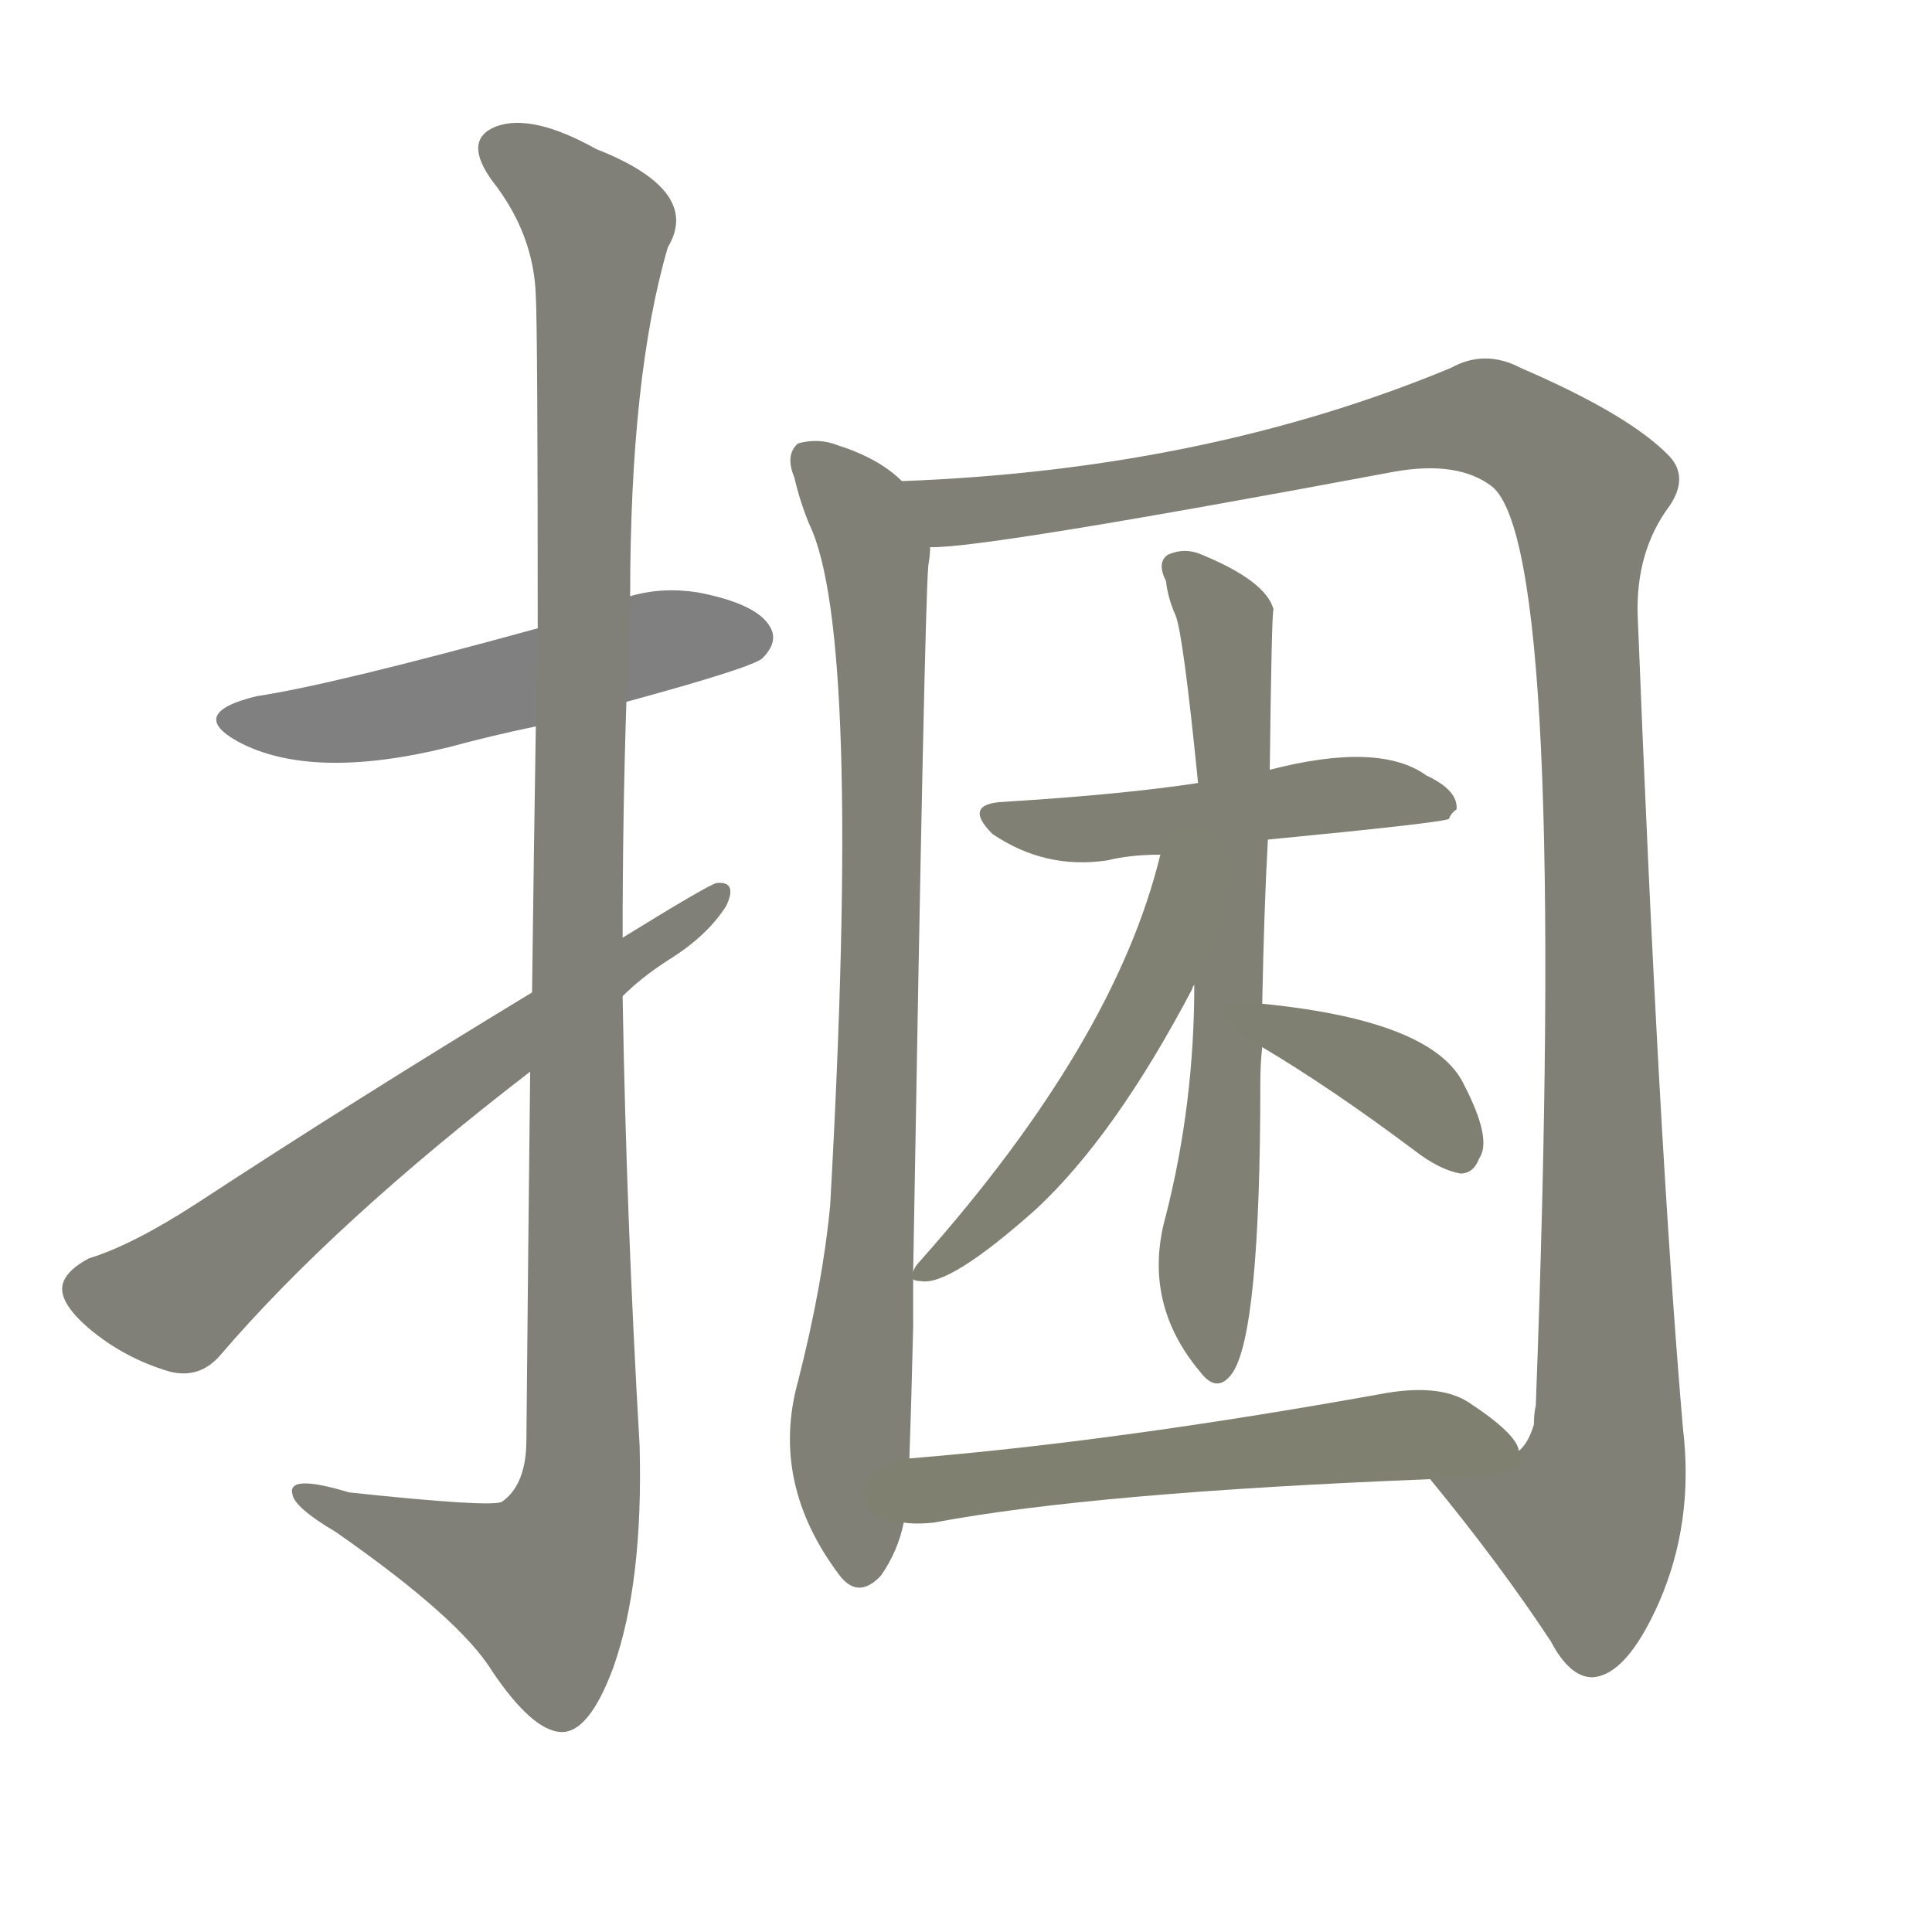 <svg version="1.1" viewBox="0 0 1024 1024" xmlns="http://www.w3.org/2000/svg">
  
  <g transform="scale(1, -1) translate(0, -900)">
    <style type="text/css">
        .stroke1 {fill: #808080;}
        .stroke2 {fill: #808079;}
        .stroke3 {fill: #808078;}
        .stroke4 {fill: #808077;}
        .stroke5 {fill: #808076;}
        .stroke6 {fill: #808075;}
        .stroke7 {fill: #808074;}
        .stroke8 {fill: #808073;}
        .stroke9 {fill: #808072;}
        .stroke10 {fill: #808071;}
        .stroke11 {fill: #808070;}
        .stroke12 {fill: #808069;}
        .stroke13 {fill: #808068;}
        .stroke14 {fill: #808067;}
        .stroke15 {fill: #808066;}
        .stroke16 {fill: #808065;}
        .stroke17 {fill: #808064;}
        .stroke18 {fill: #808063;}
        .stroke19 {fill: #808062;}
        .stroke20 {fill: #808061;}
        text {
            font-family: Helvetica;
            font-size: 50px;
            fill: #808060;
            paint-order: stroke;
            stroke: #000000;
            stroke-width: 4px;
            stroke-linecap: butt;
            stroke-linejoin: miter;
            font-weight: 800;
        }
    </style>

    <path d="M 332 528 Q 398 546 404 551 Q 413 560 408 568 Q 401 580 370 586 Q 351 589 334 584 L 285 567 Q 176 537 136 531 Q 99 522 126 507 Q 165 486 238 504 Q 260 510 284 515 L 332 528 Z" class="stroke1"/>
    <path d="M 281 332 Q 280 245 279 137 Q 279 113 266 104 Q 260 101 185 109 Q 152 119 155 108 Q 156 101 178 88 Q 244 42 261 14 Q 282 -17 297 -18 Q 312 -19 325 16 Q 341 61 339 134 Q 332 254 330 372 L 330 403 Q 330 467 332 528 L 334 584 Q 334 701 354 769 Q 372 799 316 821 Q 282 840 263 833 Q 245 826 261 804 Q 283 776 284 743 Q 285 724 285 567 L 284 515 Q 283 454 282 374 L 281 332 Z" class="stroke2"/>
    <path d="M 330 372 Q 340 382 354 391 Q 375 404 385 420 Q 391 433 380 432 Q 377 432 330 403 L 282 374 Q 188 317 104 262 Q 70 240 47 233 Q 34 226 33 218 Q 32 209 47 196 Q 66 180 90 173 Q 106 169 117 182 Q 177 252 281 332 L 330 372 Z" class="stroke3"/>
    <path d="M 478 645 Q 466 657 444 664 Q 434 668 423 665 Q 416 659 421 647 Q 424 634 429 622 Q 457 564 440 261 Q 436 219 423 168 Q 408 114 445 65 Q 455 52 467 65 Q 476 78 479 93 L 482 127 Q 483 155 484 197 Q 484 210 484 222 L 484 226 Q 490 577 492 600 Q 493 606 493 610 C 495 633 495 633 478 645 Z" class="stroke4"/>
    <path d="M 758 116 Q 795 71 822 30 Q 832 11 844 11 Q 862 12 879 50 Q 898 93 892 143 Q 879 294 868 574 Q 867 608 885 632 Q 895 647 885 658 Q 864 680 806 705 Q 787 715 769 705 Q 639 651 478 645 C 448 643 463 607 493 610 Q 520 609 739 650 Q 773 656 791 642 Q 831 608 814 155 Q 813 151 813 145 Q 810 135 805 131 C 796 102 739 139 758 116 Z" class="stroke5"/>
    <path d="M 672 455 Q 765 464 768 466 Q 769 469 772 471 Q 773 481 756 489 Q 731 507 673 492 L 635 485 Q 596 479 532 475 Q 510 474 526 458 Q 554 439 587 444 Q 599 447 615 447 L 672 455 Z" class="stroke6"/>
    <path d="M 633 378 Q 633 315 618 256 Q 605 210 636 173 Q 645 161 653 172 Q 668 193 668 326 Q 668 336 669 345 L 669 368 Q 670 419 672 455 L 673 492 Q 674 576 675 577 Q 671 592 637 606 Q 628 610 619 606 Q 613 602 618 592 Q 619 583 623 574 Q 627 565 635 485 L 633 378 Z" class="stroke7"/>
    <path d="M 484 222 Q 485 221 488 221 Q 503 218 549 259 Q 591 298 632 376 Q 632 377 633 378 C 680 467 623 476 615 447 Q 591 348 488 232 Q 485 229 484 226 C 481 222 481 222 484 222 Z" class="stroke8"/>
    <path d="M 669 345 Q 706 323 750 290 Q 763 280 774 278 Q 781 278 784 286 Q 791 296 776 325 Q 760 359 669 368 C 639 371 643 360 669 345 Z" class="stroke9"/>
    <path d="M 479 93 Q 486 92 495 93 Q 580 109 758 116 C 788 117 813 118 805 131 Q 804 140 778 157 Q 762 167 731 161 Q 592 136 482 127 C 452 124 449 94 479 93 Z" class="stroke10"/>
    
    
    
    
    
    
    
    
    
    </g>
</svg>